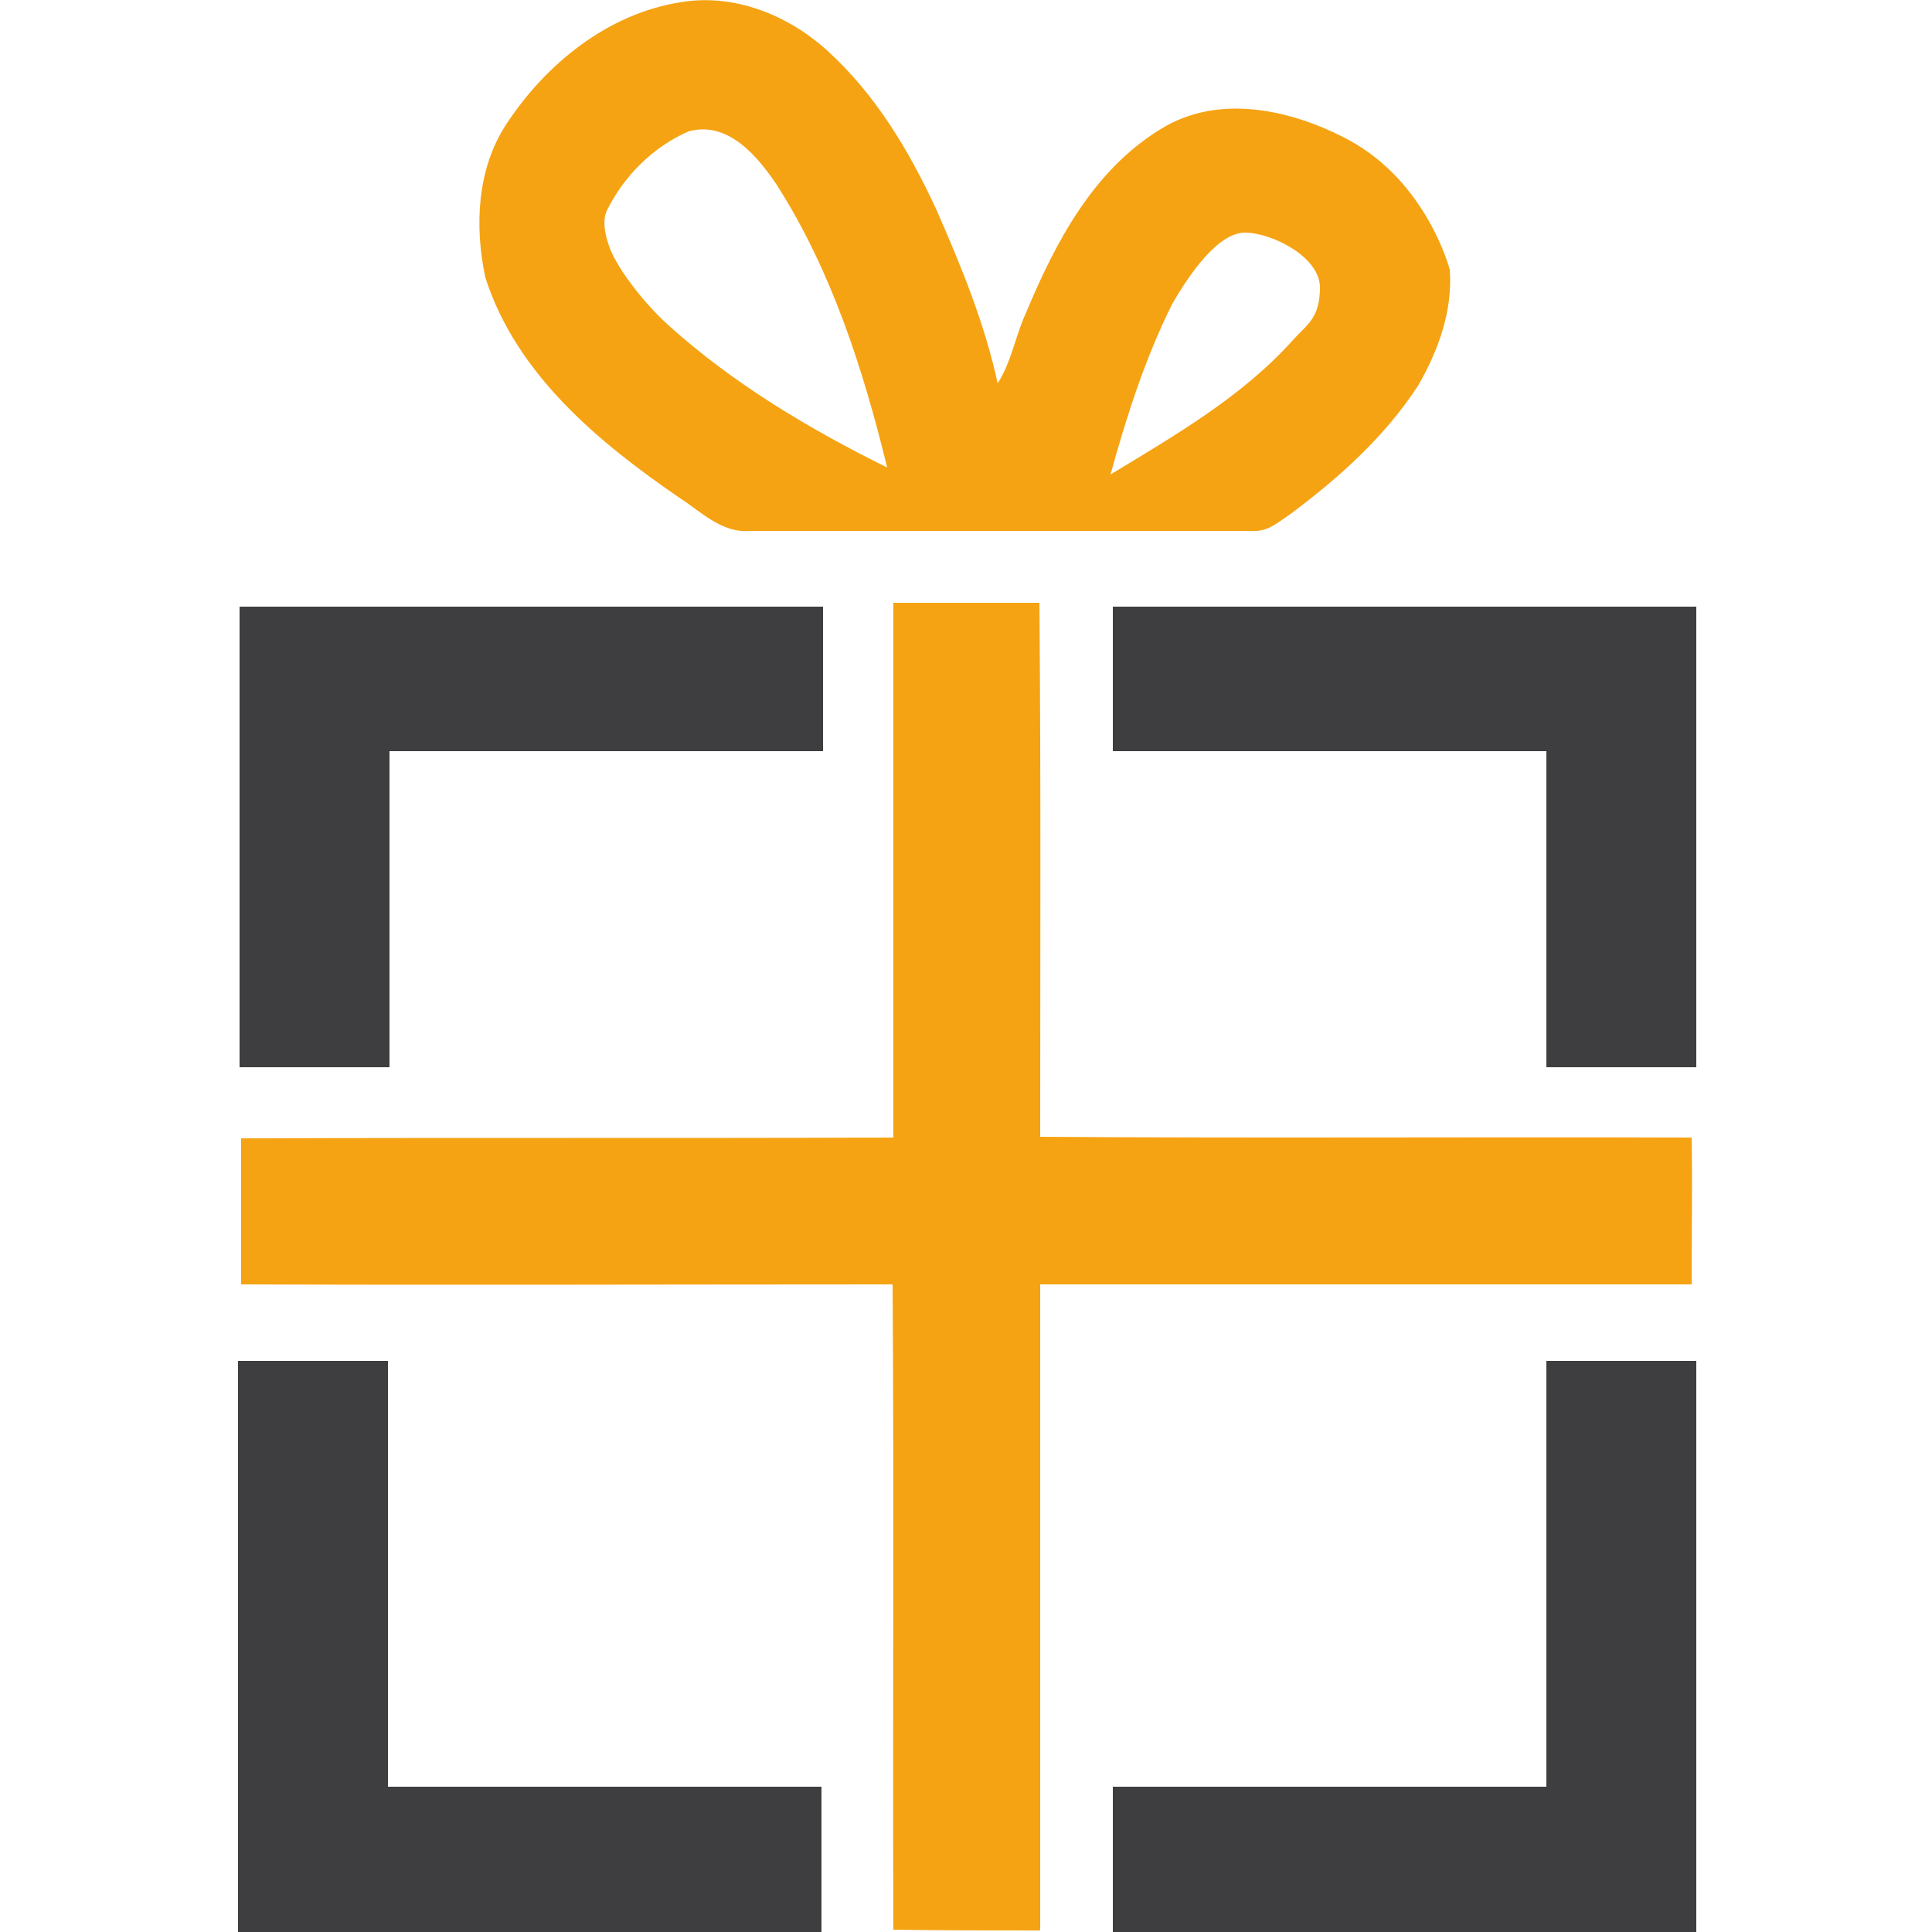 <?xml version="1.0" encoding="utf-8"?>
<!-- Generator: Adobe Illustrator 19.1.0, SVG Export Plug-In . SVG Version: 6.00 Build 0)  -->
<svg version="1.1" id="Layer_2" xmlns="http://www.w3.org/2000/svg" xmlns:xlink="http://www.w3.org/1999/xlink" x="0px" y="0px"
	 viewBox="180 271.9 250 250" enable-background="new 180 271.9 250 250" xml:space="preserve">
<g>
	<g>
		<path fill="#F5A313" d="M245.5,288c5.1-7.8,13.1-14.3,22.5-15.8c6.9-1.2,13.9,1.6,19,6.2c6.3,5.7,10.7,13.1,14.2,20.7
			c3.2,7.3,6.2,14.6,7.9,22.4c1.8-2.8,2.3-6.2,3.7-9.2c3.8-9.1,8.7-18.4,17.4-23.7c7.4-4.6,16.8-2.6,24.3,1.4
			c10.2,5.5,13.1,16.8,13.1,16.8c0.4,5.3-1.5,10.5-4.1,15c-4.3,6.6-10.2,11.9-16.5,16.6c-1.5,1-2.9,2.3-4.8,2.2
			c-21.7,0-43.5,0-65.2,0c-3.6,0.3-6.3-2.5-9.1-4.3c-10.5-7.2-21.1-16-25.1-28.5C241.4,301.2,241.7,293.8,245.5,288 M258.5,299.2
			c-0.1,0.3-0.7,1.4,0.2,4.2c0.8,2.8,4.5,7.6,7.7,10.5c8.4,7.6,18.3,13.5,28.4,18.5c-3.1-12.7-7.2-25.5-14.3-36.6
			c-2.5-3.7-6.3-8.3-11.4-6.9C264.5,290.9,260.7,294.7,258.5,299.2 M331.7,311.2c-3.5,7-5.9,14.5-8,22.1
			c8.4-5.1,17.1-10.1,23.7-17.5c1.7-1.9,3.4-2.7,3.4-6.7s-6.3-7.1-9.7-7.1C337.6,302,333.9,307.4,331.7,311.2 M295.6,419.1
			c0-23,0-46.2,0-69.2c6.3,0,12.6,0,18.9,0c0.2,23,0.1,46.1,0.1,69.1c28.1,0.2,56.3,0,84.3,0.1c0.1,6.3,0,12.7,0,19
			c-28.1,0-56.3,0-84.3,0c0,27.8,0,55.8,0,83.6c-6.3,0-12.7,0-19-0.1c-0.1-27.8,0.1-55.7-0.1-83.5c-28.1,0-56.2,0.1-84.3,0
			c0-6.3,0-12.6,0-18.9C239.3,419.1,267.5,419.2,295.6,419.1L295.6,419.1z"/>
	</g>
	<polygon fill="#3E3E40" points="286.5,350.4 211,350.4 211,351.4 211,369.1 211,410 230.4,410 230.4,369.1 286.5,369.1 	"/>
	<polygon fill="#3E3E40" points="324,350.4 399.5,350.4 399.5,351.4 399.5,369.1 399.5,410 380.1,410 380.1,369.1 324,369.1 	"/>
	<polygon fill="#3E3E40" points="286.3,521.9 210.8,521.9 210.8,520.8 210.8,503.1 210.8,448 230.2,448 230.2,503.1 286.3,503.1 	
		"/>
	<polygon fill="#3E3E40" points="324,521.9 399.5,521.9 399.5,520.8 399.5,503.1 399.5,448 380.1,448 380.1,503.1 324,503.1 	"/>
</g>
<rect x="180" y="271.9" fill="none" width="250" height="250"/>
</svg>
